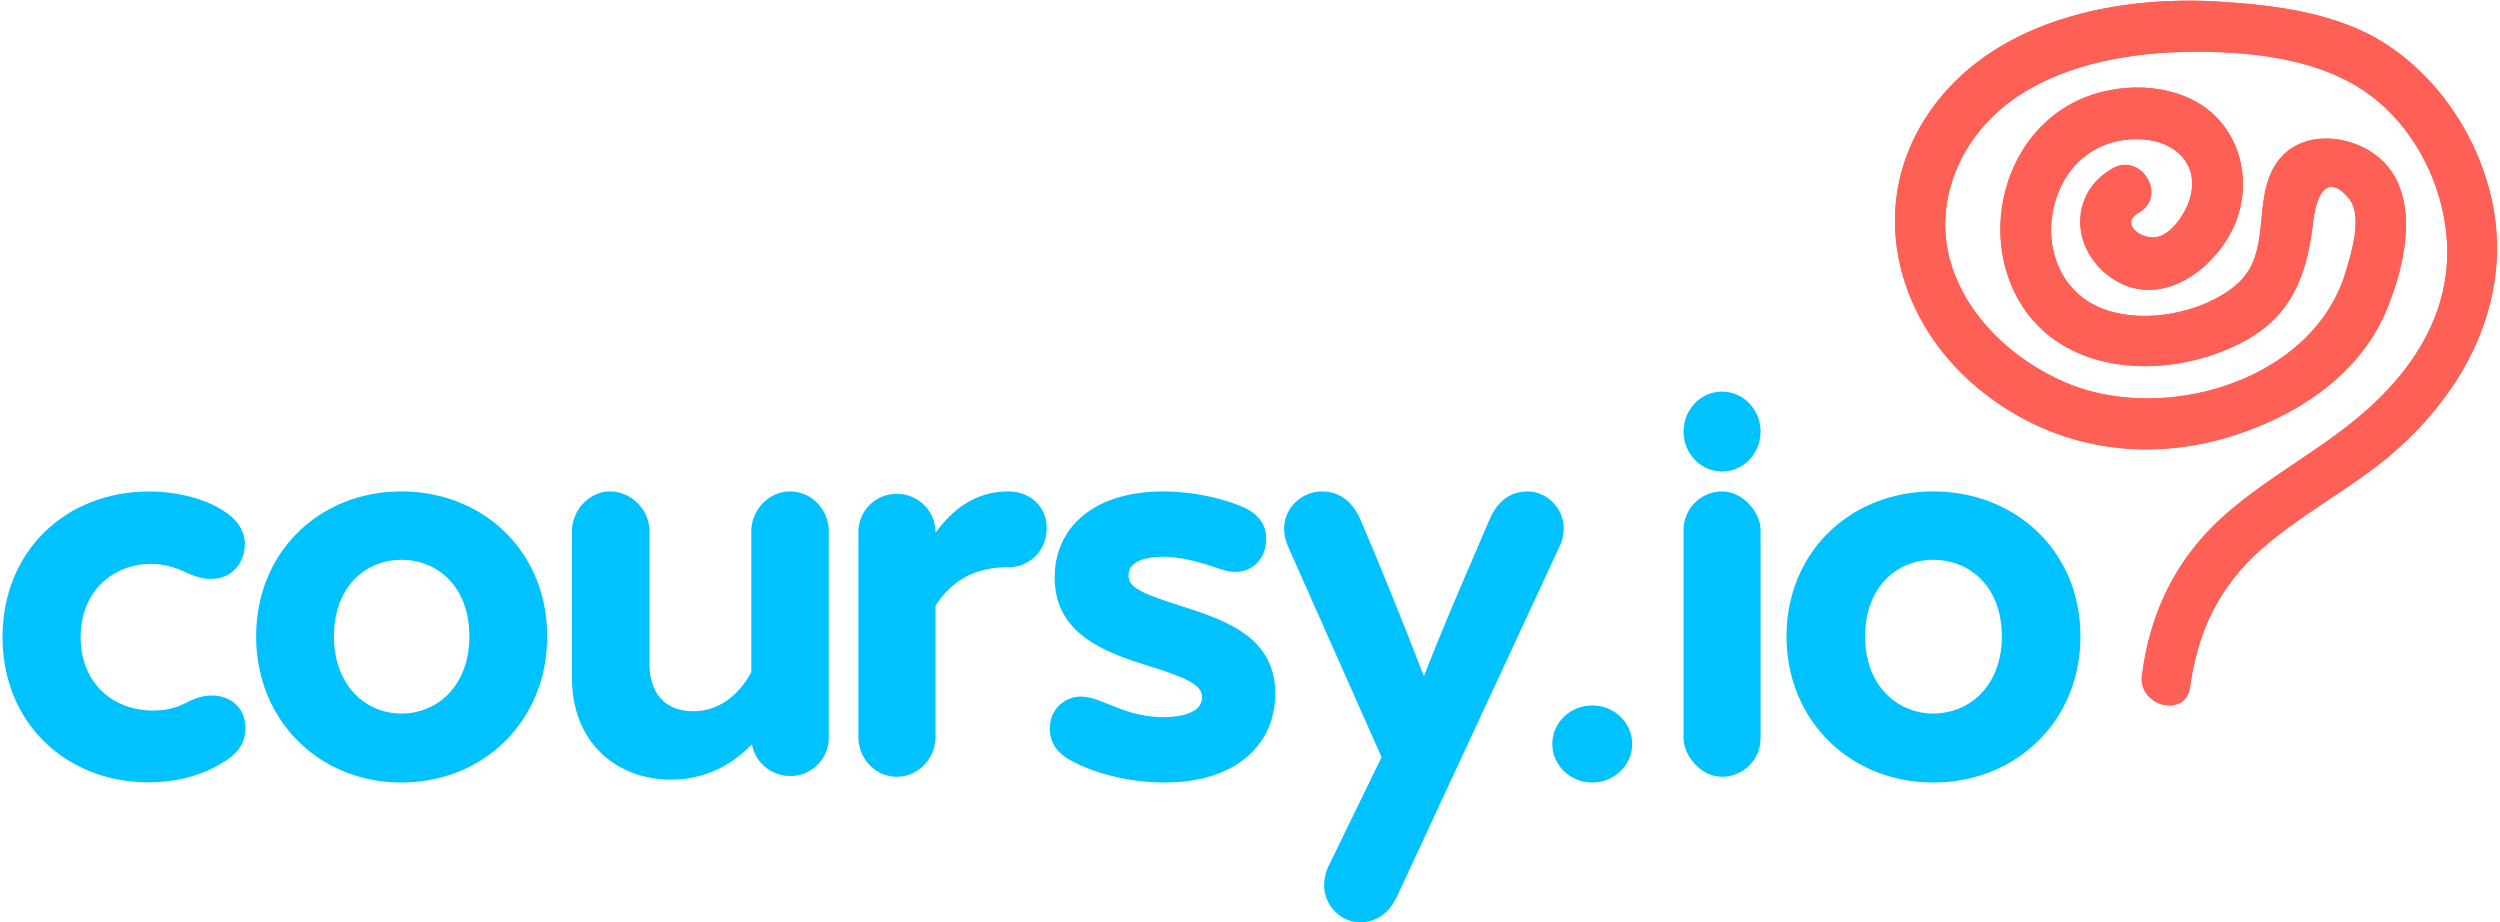 <?xml version="1.0" ?>
<svg xmlns="http://www.w3.org/2000/svg" fill="none" viewBox="0 0 534 197">
	<path fill="#FF6056" d="M467.81 146.694c1.606-11.691 6.133-21.336 15.041-29.227 7.74-6.868 16.94-11.836 25.118-18.12 19.715-15.344 31.397-39.017 22.197-63.713-3.943-10.668-11.244-20.312-20.883-26.45-9.93-6.284-22.781-8.037-34.318-8.768-22.635-1.607-49.359 3.8-62.941 23.674-13.873 20.312-6.717 45.592 11.829 59.913 18.547 14.467 41.912 15.344 62.649 5.261 10.222-4.968 19.277-12.86 23.512-23.673 3.358-8.33 6.279-20.459 1.022-28.642-4.673-7.453-17.524-10.375-23.804-3.361-6.863 7.891-1.314 20.166-9.492 27.18-7.74 6.722-23.22 9.353-32.128 3.361-6.863-4.676-8.908-13.59-6.571-21.189 2.482-8.475 9.638-13.736 18.546-13.151 6.864.292 12.267 5.26 10.223 12.42-.731 2.923-3.651 7.453-6.718 8.33-3.213 1.023-8.616-2.63-4.235-5.114 6.133-3.508.584-12.86-5.549-9.499-9.347 5.26-9.054 17.097-.584 23.235 10.222 7.306 22.197-1.17 26.578-11.106 3.943-9.206 1.314-20.458-7.448-25.865-8.032-4.969-19.715-4.384-27.747.146-13.727 7.745-18.546 26.157-11.828 40.04 8.762 18.12 32.419 19.143 48.483 10.814 10.807-5.553 14.019-14.467 15.334-25.866.438-3.945 2.336-11.252 7.594-4.968 3.066 3.653.584 11.544-.585 15.49-6.863 23.673-39.137 32.88-60.02 23.82-11.098-4.823-21.175-14.03-24.534-26.012-3.358-11.983 1.607-24.696 11.099-32.587 9.638-8.038 22.927-11.106 35.194-11.837 12.413-.585 27.455.146 38.699 6.137 12.706 6.576 20.737 21.19 21.176 35.364.438 15.344-8.324 27.765-19.861 37.117-9.2 7.453-19.861 13.006-28.623 21.043-9.492 8.768-15.041 20.166-16.648 33.026-1.314 6.722 9.2 9.791 10.223 2.777Z"/>
	<path fill="#FF6056" fill-rule="evenodd" d="M502.858 89.849c-3.991 3.233-8.258 6.108-12.524 8.984-5.569 3.754-11.138 7.508-16.099 12.058-9.492 8.768-15.041 20.166-16.648 33.026-1.314 6.722 9.2 9.791 10.223 2.777 1.606-11.691 6.133-21.336 15.041-29.227 4.567-4.052 9.641-7.443 14.715-10.833 3.525-2.355 7.05-4.711 10.403-7.287 19.715-15.344 31.397-39.017 22.197-63.713-3.943-10.668-11.244-20.312-20.883-26.45-9.93-6.284-22.781-8.037-34.318-8.768-22.635-1.607-49.359 3.8-62.941 23.674-13.873 20.312-6.717 45.592 11.829 59.913 18.547 14.467 41.912 15.344 62.649 5.261 10.222-4.968 19.277-12.86 23.512-23.673 1.574-3.904 3.052-8.643 3.637-13.42.663-5.413.178-10.874-2.615-15.222-1.332-2.124-3.327-3.88-5.646-5.142-5.697-3.104-13.342-3.23-17.874 1.475-.096.1-.191.202-.284.306-3.254 3.742-3.718 8.469-4.178 13.153a87.184 87.184 0 0 1-.403 3.605l-.009.064c-.55 3.884-1.621 7.545-4.902 10.358-7.435 6.458-22.012 9.14-31.045 4.03l-.04-.023a16.755 16.755 0 0 1-1.043-.646c-6.863-4.676-8.908-13.59-6.571-21.189 1.582-5.4 5.061-9.496 9.682-11.605l.055-.025c2.618-1.184 5.6-1.732 8.809-1.521 4.615.196 8.569 2.506 10.044 6.175.125.311.232.631.32.961.42 1.568.412 3.346-.141 5.285-.473 1.892-1.865 4.46-3.62 6.272-.955.986-2.017 1.748-3.098 2.057-.379.121-.789.177-1.21.177h-.025c-3.137-.017-6.854-3.106-3-5.291.915-.524 1.57-1.177 2.002-1.899a4.675 4.675 0 0 0 .626-1.828 5.267 5.267 0 0 0-.113-1.898 6.514 6.514 0 0 0-.16-.55 6.322 6.322 0 0 0-2.055-2.9c-1.537-1.202-3.656-1.626-5.849-.424-3.727 2.098-5.922 5.241-6.676 8.652l-.017.077c-1.011 4.715.721 9.928 4.954 13.591l.032.028c.357.307.731.603 1.123.887 7.666 5.48 16.319 2.082 22.014-4.151l.032-.035c1.884-2.07 3.443-4.45 4.532-6.92 2.269-5.298 2.362-11.273.362-16.422-1.476-3.799-4.09-7.148-7.81-9.443a21.812 21.812 0 0 0-4.276-2.025 24.755 24.755 0 0 0-2.241-.666c-.035-.01-.07-.018-.104-.026-7.045-1.71-15.109-.53-21.126 2.863-3.457 1.95-6.35 4.578-8.635 7.64-6.788 9.093-8.219 22.014-3.193 32.4.127.262.257.521.39.777 3.05 5.851 7.706 9.83 13.145 12.222l.004.001c10.707 4.706 24.447 3.257 34.944-2.186 8.103-4.164 11.937-10.218 13.902-17.792l.012-.048c.317-1.226.584-2.49.814-3.794.24-1.37.438-2.78.606-4.232l.023-.2.008-.07c.493-3.995 2.423-10.841 7.563-4.698.934 1.113 1.353 2.62 1.451 4.29.02.336.027.68.022 1.028-.026 1.87-.383 3.875-.823 5.72-.362 1.517-.781 2.925-1.119 4.062l-.116.39c-2.847 9.821-10.068 17.153-19.035 21.723l-.024.012c-12.643 6.434-28.749 7.382-40.961 2.084-6.803-2.956-13.223-7.56-17.946-13.44-2.982-3.712-5.288-7.934-6.588-12.571-3.259-11.63 1.321-23.947 10.271-31.877.272-.24.548-.478.828-.71 3.332-2.779 7.1-4.963 11.111-6.663h.001c7.592-3.217 16.056-4.696 24.082-5.174a150.2 150.2 0 0 1 4.039-.137c11.528-.233 24.611.92 34.66 6.274 3.616 1.872 6.853 4.393 9.644 7.371a41.798 41.798 0 0 1 6.038 8.33c3.305 5.964 5.235 12.726 5.485 19.403l.009.26c.438 15.344-8.324 27.765-19.861 37.117ZM503.574 46l-.005.011.005-.01Zm-9.478.936.004.018a.18.18 0 0 1-.004-.018Zm-36.528-4.615.004-.003c-.002 0-.003.002-.004.003Z" clip-rule="evenodd"/>
	<path fill="#00C2FF" fill-rule="evenodd" d="M47.375 162.995c-4.008 2.541-9.68 4.112-15.575 4.112-18.037 0-31.265-12.997-31.265-31.002 0-18.4 13.495-31.13 31.393-31.13 6.41 0 12.622 1.83 16.4 4.534 2.49 1.671 3.98 4.113 3.98 6.669 0 4.032-2.771 7.475-7.19 7.475-2.122 0-3.934-.711-5.373-1.368l-.03-.014c-1.713-.859-4.388-1.832-7.403-1.832-7.985 0-15.092 5.669-15.092 15.666 0 4.852 1.707 8.754 4.46 11.443 2.759 2.694 6.62 4.224 11.017 4.224 3.396 0 5.298-.714 7.899-2.081l.045-.024c1.49-.679 3.03-1.109 4.605-1.109 1.988 0 3.79.643 5.105 1.868 1.322 1.233 2.085 2.994 2.085 5.092 0 3.54-2.096 5.847-5.06 7.477Z" clip-rule="evenodd"/>
	<path fill="#00C2FF" d="M318.371 110.499c.954-2.052 2.177-3.451 3.58-4.329 1.401-.878 2.916-1.196 4.388-1.196 4.085 0 7.67 3.624 7.67 7.834 0 1.42-.286 2.71-.983 4.113l-.005.011-34.553 74.415c-.951 2.048-2.17 3.474-3.566 4.384-1.397.911-2.914 1.269-4.402 1.269-4.234 0-7.671-3.774-7.671-7.834 0-1.408.282-2.83.988-4.249l11.289-23.186-19.847-44.701c-.68-1.504-.975-2.789-.975-4.094 0-4.37 3.618-7.962 8.181-7.962 2.909 0 6.034 1.491 7.968 5.653l.011.024c4.168 9.69 9.666 23.278 13.702 33.805 3.435-8.916 7.711-18.835 11.552-27.745l.006-.014c.916-2.124 1.807-4.191 2.656-6.173l.011-.025Z"/>
	<path fill="#00C2FF" fill-rule="evenodd" d="M253.7 129.895c4.965 1.611 9.629 3.393 13.047 6.154 3.479 2.808 5.647 6.611 5.647 12.123 0 5.476-2.14 10.253-6.216 13.645-4.061 3.379-9.965 5.32-17.406 5.32-8.933 0-16.173-2.62-19.649-4.49-1.417-.742-2.641-1.624-3.511-2.77-.885-1.167-1.364-2.556-1.364-4.23 0-4.441 3.448-6.849 6.596-6.849 1.243 0 2.386.293 3.496.679a41.17 41.17 0 0 1 1.671.637l.147.059c.516.206 1.036.414 1.583.615l.049.018c2.89 1.256 6.76 2.374 10.596 2.374 3.142 0 5.271-.537 6.583-1.333 1.264-.766 1.782-1.768 1.782-2.902 0-1.309-.74-2.353-2.731-3.447-2.016-1.107-5.045-2.11-9.135-3.408-4.964-1.547-9.851-3.326-13.494-6.162-3.702-2.881-6.111-6.845-6.111-12.633 0-5.218 2.043-9.835 6.025-13.131 3.965-3.282 9.772-5.19 17.209-5.19 6.429 0 12.726 1.564 16.197 3.026 2.704.953 5.748 2.985 5.748 7.046 0 2.144-.719 3.93-1.936 5.185-1.215 1.252-2.878 1.923-4.66 1.923-1.046 0-2.089-.26-3.095-.574a51.289 51.289 0 0 1-1.31-.432l-.225-.076a39.558 39.558 0 0 0-1.563-.502l-.008-.003c-2.937-.893-6.059-1.636-9.276-1.636-2.747 0-4.611.503-5.758 1.24-1.101.707-1.576 1.646-1.576 2.738 0 .692.174 1.228.534 1.712.377.508 1.002 1.015 1.999 1.555 2.018 1.093 5.244 2.162 10.115 3.719ZM199.822 113.82c4.554-6.351 9.943-8.846 15.517-8.846 2.394 0 4.46.812 5.933 2.228 1.474 1.417 2.303 3.391 2.303 5.612 0 4.876-3.759 8.353-8.236 8.353-2.862 0-5.703.436-8.353 1.691-2.584 1.224-5.036 3.25-7.164 6.51v28.069c0 4.578-3.718 8.481-8.235 8.481-4.656 0-8.235-3.913-8.235-8.481v-43.725c0-4.609 3.62-8.225 8.235-8.225 4.476 0 8.235 3.605 8.235 8.225v.108ZM160.483 113.504c0-4.604 3.735-8.53 8.272-8.53 4.677 0 8.273 3.937 8.273 8.53v43.978c0 4.635-3.637 8.272-8.273 8.272-4.006 0-7.44-2.878-8.142-6.791-4.579 4.728-10.372 7.565-17.265 7.565-5.686 0-10.986-1.908-14.871-5.606-3.894-3.707-6.299-9.149-6.299-16.079v-31.339c0-4.593 3.725-8.53 8.144-8.53 4.517 0 8.401 3.905 8.401 8.53v28.244c0 3.256.89 5.783 2.451 7.486 1.55 1.693 3.863 2.684 6.946 2.684 4.94 0 9.388-2.892 12.363-8.339v-30.075ZM116.876 135.927c0 18.053-13.563 31.21-31.145 31.21-17.457 0-31.018-13.159-31.018-31.21 0-18.061 13.571-30.953 31.018-30.953 17.572 0 31.145 12.889 31.145 30.953Zm-45.542 0c0 10.491 6.778 16.48 14.397 16.48 7.751 0 14.525-5.994 14.525-16.48 0-5.336-1.716-9.413-4.351-12.151-2.638-2.741-6.256-4.2-10.174-4.2-3.852 0-7.437 1.457-10.061 4.198-2.621 2.739-4.336 6.816-4.336 12.153ZM444.378 135.927c0 18.053-13.696 31.211-31.451 31.211-17.628 0-31.322-13.16-31.322-31.211 0-18.061 13.704-30.952 31.322-30.952 17.744 0 31.451 12.889 31.451 30.952Zm-45.989 0c0 10.491 6.844 16.48 14.538 16.48 7.827 0 14.667-5.994 14.667-16.48 0-5.336-1.732-9.413-4.393-12.151-2.664-2.741-6.317-4.2-10.274-4.2-3.889 0-7.51 1.457-10.16 4.199-2.646 2.738-4.378 6.816-4.378 12.152Z" clip-rule="evenodd"/>
	<ellipse cx="340.101" cy="158.911" fill="#00C2FF" rx="8.532" ry="8.227"/>
	<ellipse cx="367.832" cy="92.177" fill="#00C2FF" rx="8.227" ry="8.532"/>
	<rect width="16.455" height="60.944" x="359.604" y="104.976" fill="#00C2FF" rx="8.227"/>
</svg>
